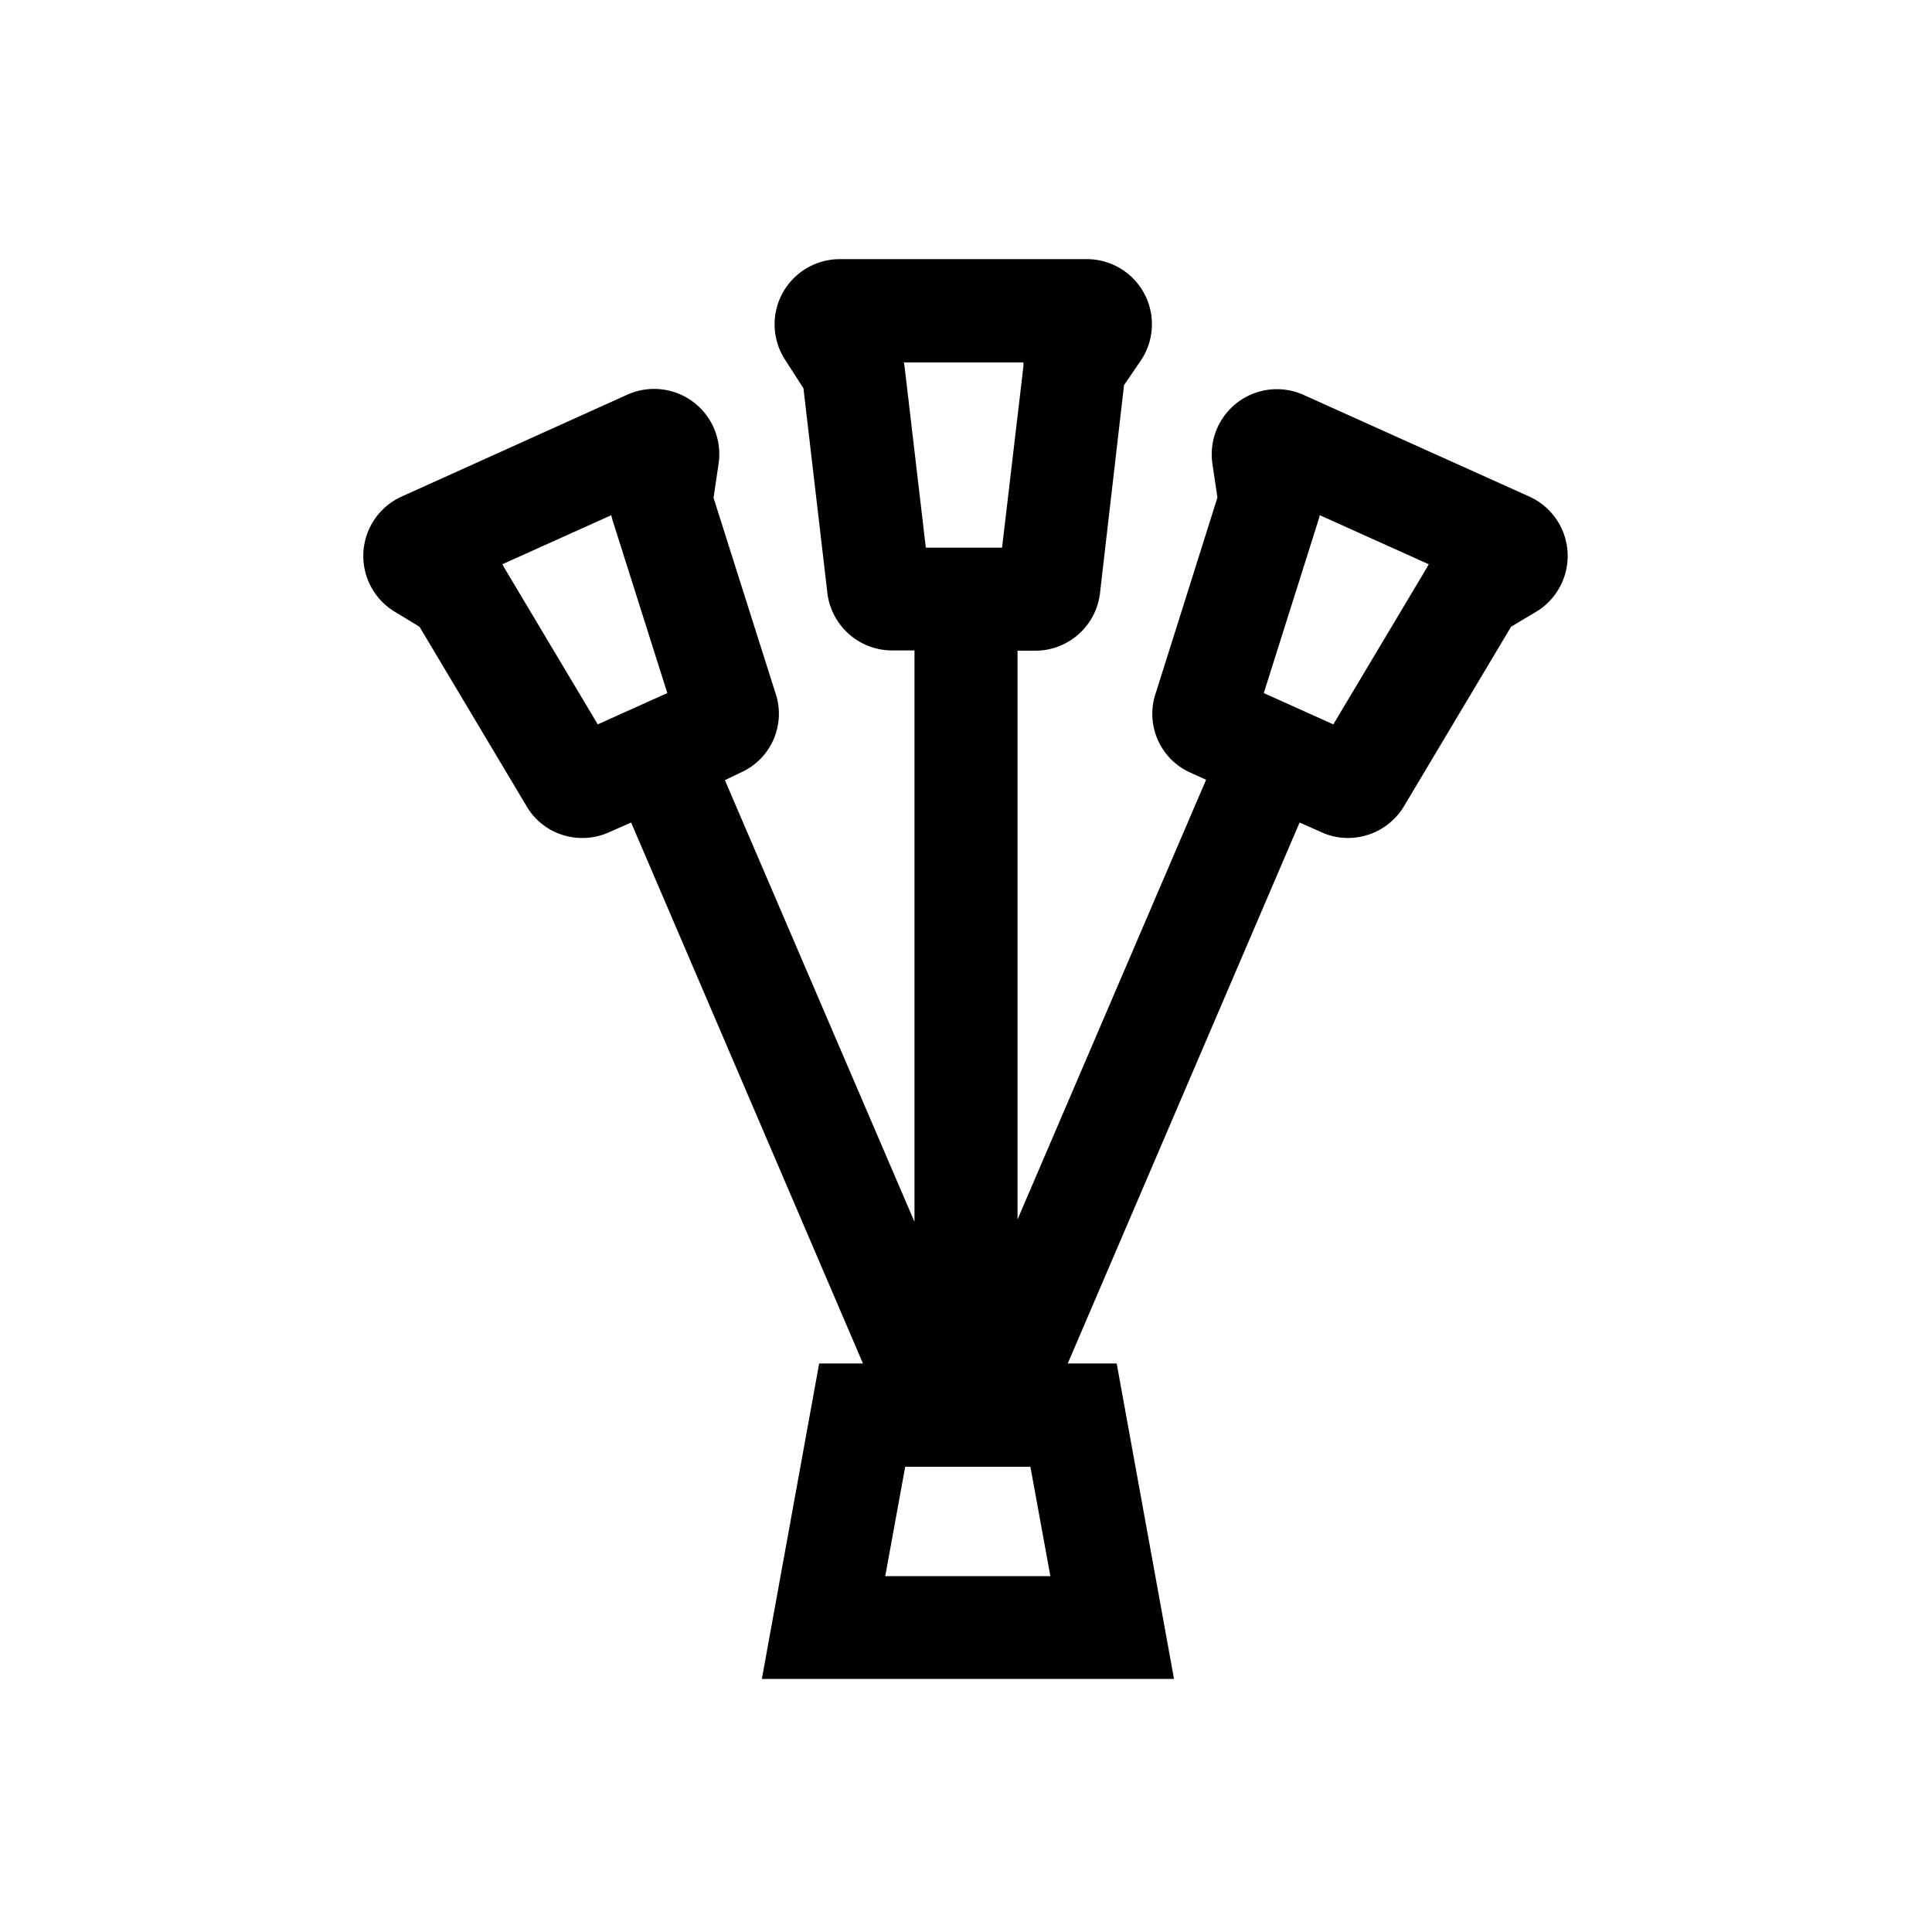 <svg id="Egyptian" xmlns="http://www.w3.org/2000/svg" viewBox="0 0 150 150"><title>Ha Egyptian symbol-bold</title><path d="M119.28,47.49a5.06,5.06,0,0,0-.55-8.94l-17.52-7.89A5.06,5.06,0,0,0,94.13,36l.39,2.63L89.75,53.76A5,5,0,0,0,92.45,60l1.19.54L79,94.68V50.52h1.42a5.06,5.06,0,0,0,5-4.62l1.85-16,1.27-1.86a5.05,5.05,0,0,0-4.17-7.92H65.2a5.06,5.06,0,0,0-4.26,7.79l1.44,2.24,1.84,15.74a5.07,5.07,0,0,0,5,4.61H71V94.86L56.28,60.57,57.47,60a5,5,0,0,0,2.71-6.27L55.4,38.65,55.79,36a5.06,5.06,0,0,0-7.08-5.36L31.19,38.55a5.06,5.06,0,0,0-.55,8.94l1.93,1.17,8.24,13.81a5,5,0,0,0,4.41,2.59,4.94,4.94,0,0,0,2.08-.45L49,63.86l18,42H63.6l-4.45,24.49h32l-4.45-24.49H82.9l18-42,1.69.75a4.89,4.89,0,0,0,2.07.45,5.08,5.08,0,0,0,4.42-2.59l8.24-13.81ZM70.18,28.14h9.28l0,.28L77.8,42.52H71.88L70.26,28.71C70.24,28.51,70.21,28.33,70.18,28.14ZM46.41,56.24,39.14,44.06,39,43.81,47.46,40a4.94,4.94,0,0,0,.15.55l4.2,13.26Zm22.32,66.13,1.55-8.49H80l1.55,8.49Zm42.06-78.31-7.27,12.18-5.4-2.43,4.19-13.26c.06-.18.11-.36.16-.55l8.46,3.81A2,2,0,0,0,110.79,44.06Z"/></svg>